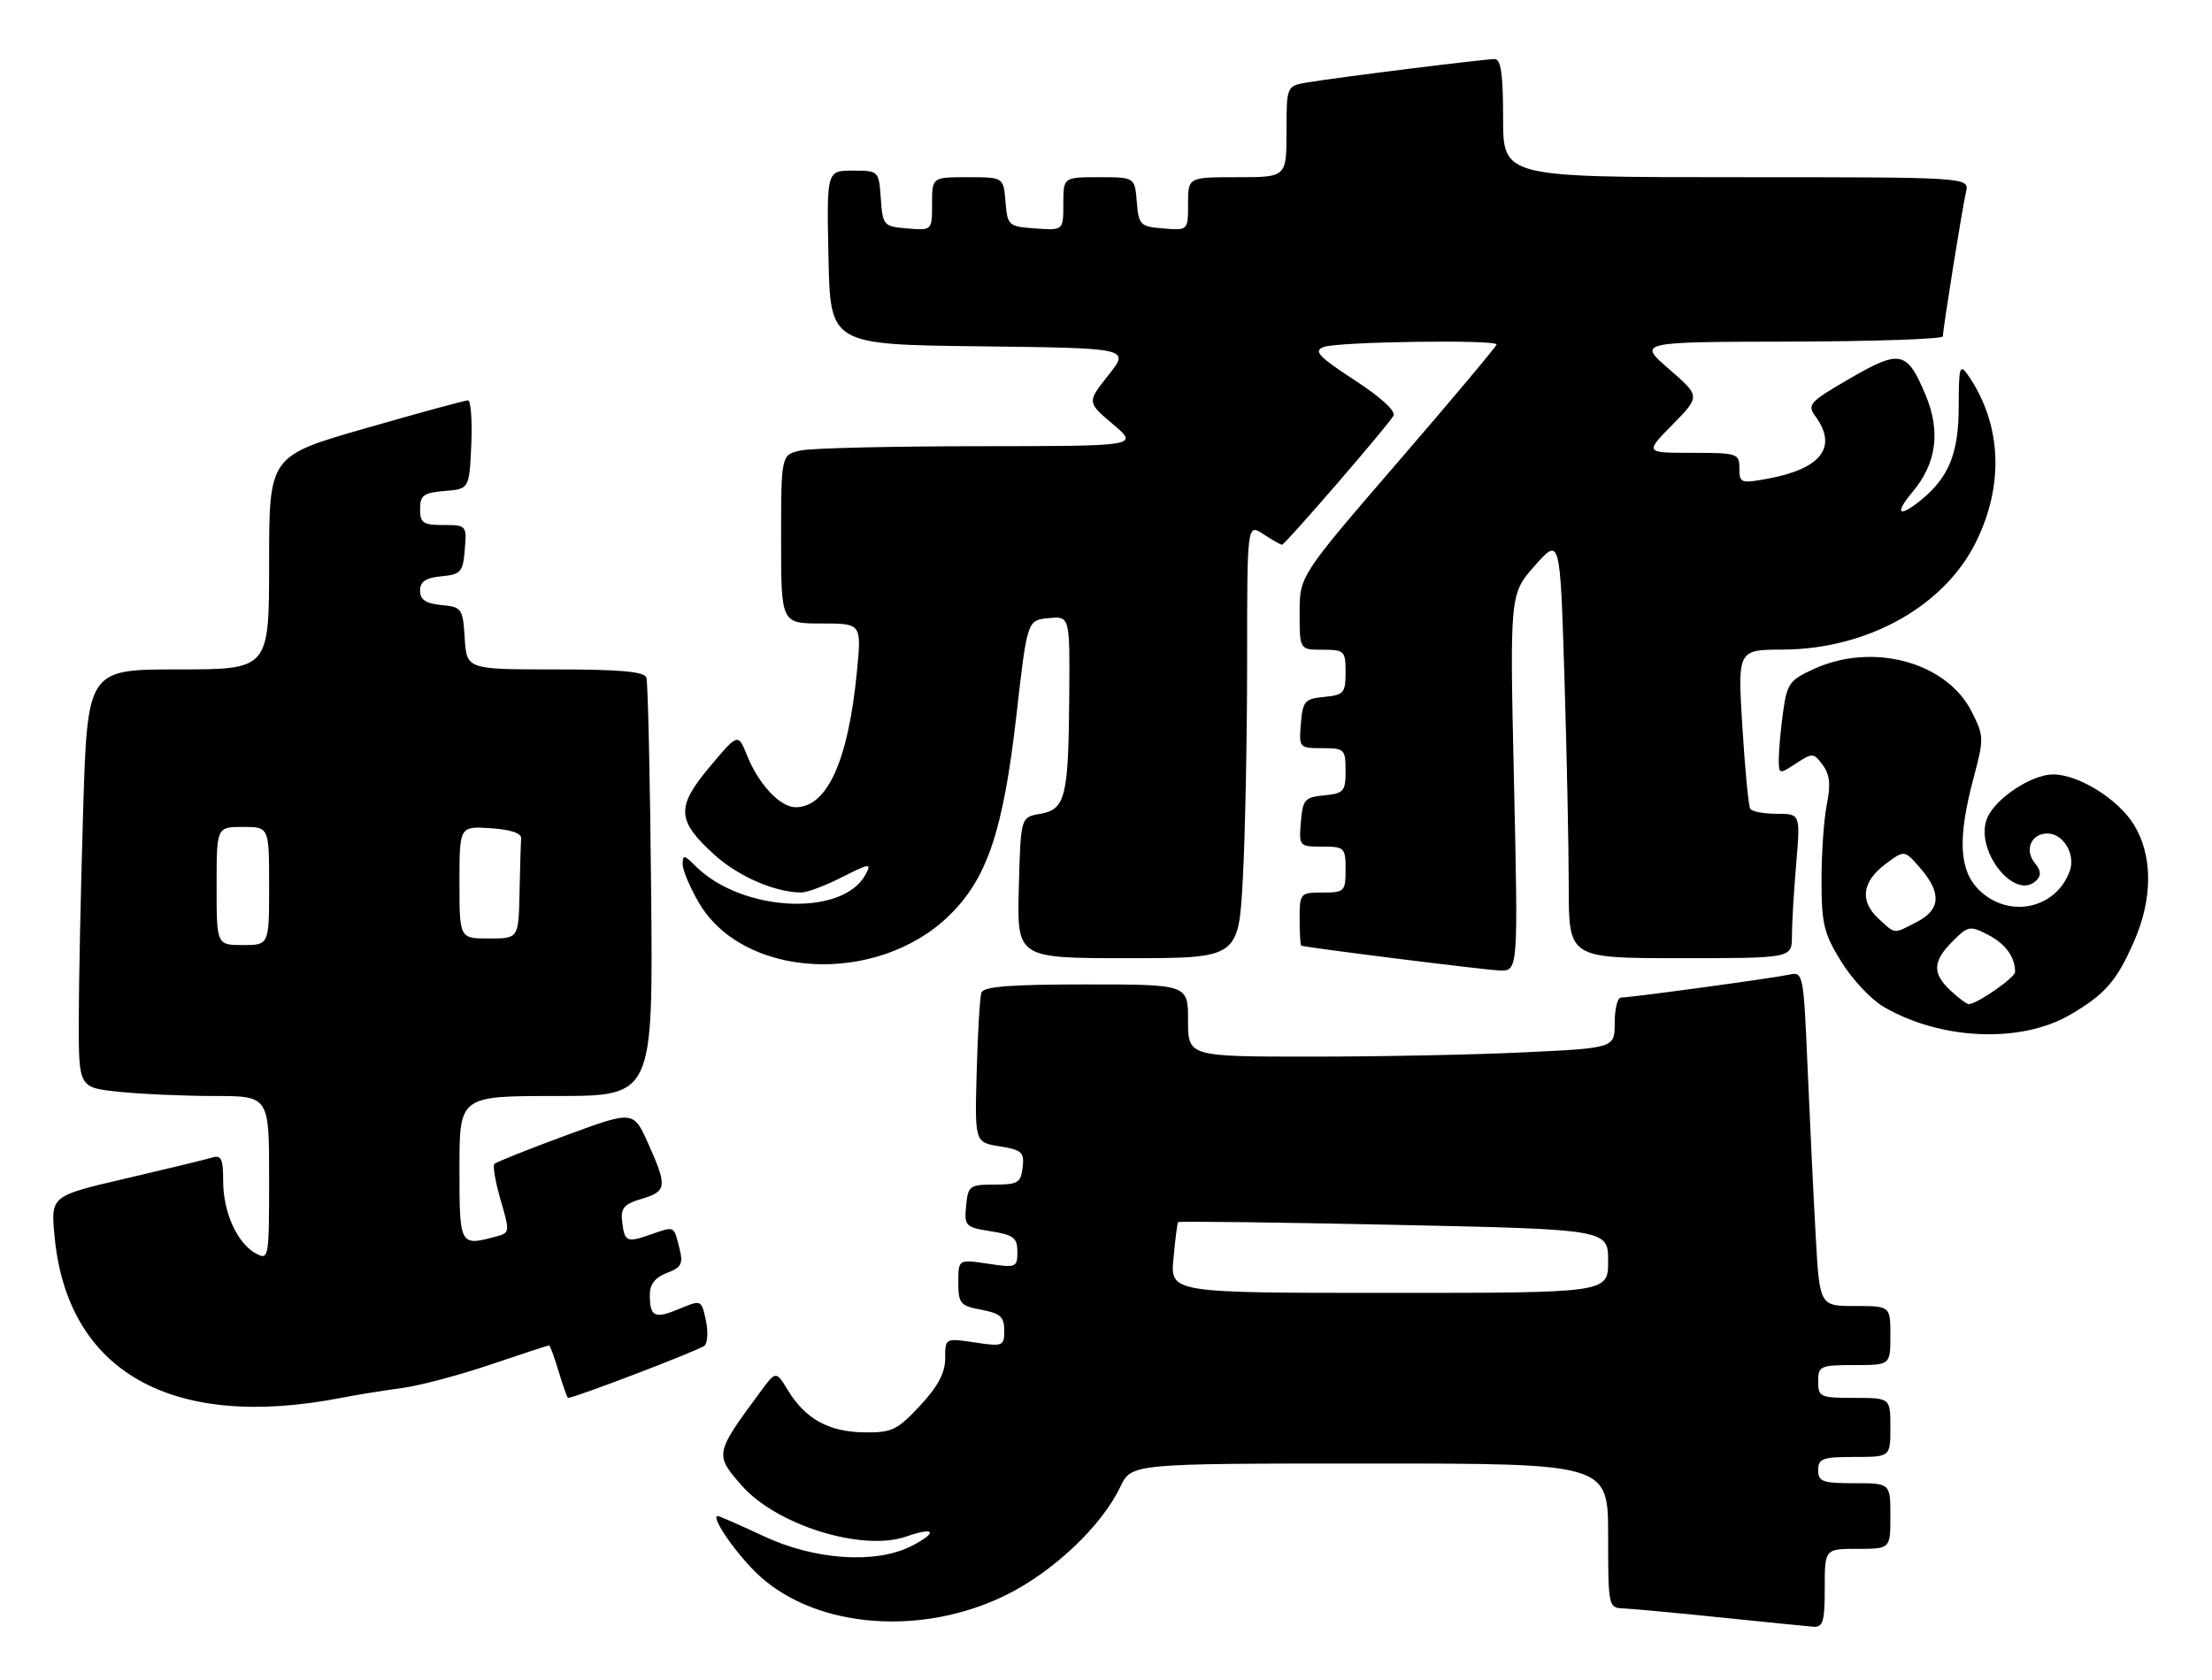<?xml version="1.0" encoding="UTF-8" standalone="no"?>
<!DOCTYPE svg PUBLIC "-//W3C//DTD SVG 1.1//EN" "http://www.w3.org/Graphics/SVG/1.1/DTD/svg11.dtd" >
<svg xmlns="http://www.w3.org/2000/svg" xmlns:xlink="http://www.w3.org/1999/xlink" version="1.1" viewBox="0 0 337 256">
 <g >
 <path fill="currentColor"
d=" M 278.00 242.00 C 278.00 236.00 278.00 236.00 283.00 236.00 C 288.00 236.00 288.00 236.00 288.00 231.00 C 288.00 226.00 288.00 226.00 282.50 226.00 C 277.67 226.00 277.00 225.76 277.00 224.00 C 277.00 222.24 277.67 222.00 282.50 222.00 C 288.00 222.00 288.00 222.00 288.00 217.50 C 288.00 213.00 288.00 213.00 282.50 213.00 C 277.30 213.00 277.00 212.86 277.00 210.50 C 277.00 208.14 277.30 208.00 282.50 208.00 C 288.00 208.00 288.00 208.00 288.00 203.50 C 288.00 199.00 288.00 199.00 282.61 199.00 C 277.22 199.00 277.22 199.00 276.62 188.25 C 276.29 182.34 275.74 170.87 275.39 162.76 C 274.78 148.39 274.71 148.03 272.63 148.50 C 270.24 149.03 248.47 152.00 246.97 152.00 C 246.43 152.00 246.00 153.73 246.00 155.84 C 246.00 159.69 246.00 159.69 232.34 160.34 C 224.83 160.71 210.20 161.00 199.84 161.00 C 181.00 161.00 181.00 161.00 181.00 155.50 C 181.00 150.00 181.00 150.00 165.47 150.00 C 153.93 150.00 149.83 150.32 149.52 151.25 C 149.28 151.94 148.96 157.35 148.80 163.28 C 148.50 174.06 148.50 174.06 152.30 174.67 C 155.69 175.21 156.07 175.56 155.80 177.89 C 155.53 180.22 155.07 180.50 151.50 180.50 C 147.72 180.50 147.48 180.68 147.19 183.73 C 146.89 186.80 147.07 186.99 150.94 187.61 C 154.42 188.16 155.00 188.61 155.00 190.74 C 155.00 193.12 154.81 193.20 150.50 192.55 C 146.00 191.88 146.00 191.88 146.00 195.39 C 146.00 198.62 146.29 198.96 149.50 199.57 C 152.39 200.11 153.00 200.66 153.00 202.72 C 153.00 205.12 152.81 205.20 148.50 204.55 C 144.00 203.88 144.00 203.88 144.00 206.98 C 144.00 209.19 142.90 211.25 140.16 214.20 C 136.67 217.93 135.87 218.31 131.62 218.25 C 126.25 218.17 122.71 216.21 120.06 211.87 C 118.22 208.84 118.22 208.84 115.77 212.17 C 108.90 221.47 108.87 221.64 112.99 226.34 C 118.32 232.41 131.38 236.46 138.08 234.12 C 142.45 232.60 142.96 233.45 138.93 235.54 C 133.51 238.34 124.17 237.74 116.35 234.07 C 112.73 232.38 109.59 231.00 109.36 231.00 C 108.12 231.00 112.42 237.15 115.80 240.20 C 124.57 248.12 140.49 249.34 153.23 243.06 C 160.47 239.50 167.83 232.53 170.68 226.55 C 172.37 223.00 172.37 223.00 208.69 223.00 C 245.00 223.00 245.00 223.00 245.00 234.00 C 245.00 244.72 245.06 245.00 247.25 245.07 C 248.49 245.12 255.12 245.73 262.00 246.44 C 268.88 247.15 275.29 247.79 276.25 247.87 C 277.74 247.98 278.00 247.10 278.00 242.00 Z  M 52.00 212.99 C 54.48 212.51 58.63 211.84 61.24 211.50 C 63.84 211.16 69.89 209.56 74.68 207.94 C 79.46 206.32 83.50 205.00 83.65 205.00 C 83.80 205.00 84.46 206.80 85.12 209.00 C 85.78 211.20 86.42 213.00 86.54 213.00 C 87.57 213.00 106.70 205.68 107.35 205.03 C 107.82 204.57 107.90 202.81 107.53 201.12 C 106.85 198.05 106.83 198.04 103.51 199.43 C 99.73 201.01 99.00 200.67 99.00 197.31 C 99.00 195.69 99.81 194.64 101.60 193.96 C 103.82 193.12 104.11 192.56 103.52 190.24 C 102.64 186.71 102.84 186.81 99.11 188.11 C 95.44 189.39 95.14 189.25 94.77 186.00 C 94.55 184.09 95.13 183.44 97.75 182.67 C 101.61 181.53 101.69 180.80 98.75 174.23 C 96.50 169.21 96.50 169.21 86.17 173.02 C 80.49 175.11 75.61 177.06 75.33 177.34 C 75.04 177.63 75.47 180.10 76.27 182.85 C 77.69 187.69 77.67 187.85 75.62 188.40 C 70.02 189.91 70.00 189.87 70.00 178.00 C 70.00 167.00 70.00 167.00 84.75 167.00 C 99.50 167.00 99.50 167.00 99.20 135.75 C 99.04 118.56 98.71 103.94 98.48 103.25 C 98.17 102.33 94.48 102.00 84.59 102.00 C 71.11 102.00 71.11 102.00 70.80 97.25 C 70.51 92.70 70.37 92.49 67.25 92.19 C 64.85 91.96 64.00 91.38 64.00 90.00 C 64.00 88.62 64.85 88.04 67.25 87.81 C 70.22 87.53 70.53 87.17 70.81 83.75 C 71.12 80.06 71.06 80.00 67.56 80.00 C 64.45 80.00 64.00 79.69 64.00 77.56 C 64.00 75.46 64.53 75.08 67.75 74.81 C 71.50 74.50 71.50 74.50 71.80 67.75 C 71.96 64.04 71.73 61.00 71.30 61.00 C 70.86 61.00 63.86 62.91 55.75 65.24 C 41.00 69.47 41.00 69.47 41.00 85.74 C 41.00 102.00 41.00 102.00 27.16 102.00 C 13.32 102.00 13.32 102.00 12.66 123.75 C 12.30 135.71 12.00 150.05 12.00 155.61 C 12.00 165.72 12.00 165.72 18.15 166.36 C 21.53 166.71 28.05 167.00 32.65 167.00 C 41.00 167.00 41.00 167.00 41.00 179.54 C 41.00 191.74 40.95 192.04 39.01 191.01 C 36.15 189.47 34.00 184.74 34.00 179.98 C 34.00 176.52 33.72 175.95 32.25 176.40 C 31.29 176.69 25.38 178.12 19.12 179.58 C 7.73 182.23 7.73 182.23 8.31 188.37 C 10.25 209.04 26.19 218.03 52.00 212.99 Z  M 315.42 154.60 C 320.70 151.51 322.45 149.51 325.08 143.55 C 328.00 136.95 328.00 130.36 325.09 125.64 C 322.68 121.74 316.65 118.00 312.79 118.00 C 309.56 118.01 304.17 121.53 302.81 124.52 C 300.62 129.32 306.93 137.47 310.26 134.14 C 311.00 133.40 310.94 132.63 310.05 131.56 C 308.37 129.54 309.42 127.00 311.93 127.00 C 314.34 127.00 316.24 130.16 315.34 132.68 C 313.26 138.54 305.96 140.05 301.45 135.55 C 298.46 132.55 298.24 127.69 300.67 118.56 C 302.28 112.51 302.27 112.14 300.36 108.39 C 296.54 100.88 285.34 97.84 276.40 101.91 C 272.64 103.61 272.25 104.15 271.65 108.52 C 271.29 111.14 271.00 114.35 271.00 115.66 C 271.00 118.00 271.05 118.02 273.62 116.33 C 276.13 114.69 276.31 114.70 277.69 116.56 C 278.76 117.99 278.93 119.54 278.33 122.50 C 277.88 124.70 277.51 129.91 277.51 134.08 C 277.51 140.77 277.86 142.24 280.52 146.53 C 282.17 149.21 285.07 152.30 286.95 153.40 C 295.68 158.50 307.89 159.01 315.42 154.60 Z  M 230.66 119.25 C 230.01 90.50 230.01 90.50 233.84 86.18 C 237.68 81.86 237.68 81.86 238.34 103.09 C 238.70 114.77 239.00 129.20 239.00 135.16 C 239.00 146.00 239.00 146.00 256.00 146.00 C 273.00 146.00 273.00 146.00 273.00 142.65 C 273.00 140.81 273.29 135.86 273.65 131.65 C 274.29 124.00 274.29 124.00 270.71 124.00 C 268.73 124.00 266.91 123.66 266.65 123.24 C 266.39 122.82 265.85 117.19 265.45 110.74 C 264.73 99.00 264.73 99.00 271.61 98.98 C 284.41 98.93 296.12 92.45 300.98 82.71 C 305.41 73.87 304.95 64.48 299.75 57.05 C 298.58 55.38 298.41 55.98 298.41 61.93 C 298.41 69.06 296.93 72.73 292.62 76.23 C 289.26 78.96 288.58 78.28 291.37 74.97 C 295.02 70.63 295.69 65.76 293.38 60.23 C 290.55 53.44 289.52 53.21 281.83 57.67 C 275.64 61.26 275.28 61.66 276.59 63.45 C 279.99 68.10 277.49 71.41 269.45 72.91 C 265.20 73.70 265.00 73.63 265.00 71.37 C 265.00 69.10 264.71 69.00 257.79 69.00 C 250.58 69.00 250.58 69.00 254.82 64.69 C 259.05 60.37 259.05 60.37 254.28 56.24 C 249.50 52.10 249.50 52.10 272.75 52.05 C 285.54 52.02 296.00 51.66 296.00 51.25 C 296.01 50.09 298.94 31.78 299.52 29.25 C 300.04 27.00 300.04 27.00 264.52 27.00 C 229.00 27.00 229.00 27.00 229.00 18.00 C 229.00 11.31 228.67 9.00 227.71 9.00 C 226.15 9.00 203.83 11.78 199.25 12.55 C 196.00 13.09 196.00 13.09 196.00 20.05 C 196.00 27.00 196.00 27.00 188.50 27.00 C 181.00 27.00 181.00 27.00 181.00 31.06 C 181.00 35.12 181.00 35.12 177.25 34.81 C 173.70 34.52 173.48 34.30 173.19 30.75 C 172.88 27.00 172.88 27.00 167.44 27.00 C 162.00 27.00 162.00 27.00 162.00 31.06 C 162.00 35.11 162.00 35.11 157.75 34.81 C 153.62 34.51 153.49 34.39 153.19 30.75 C 152.88 27.00 152.88 27.00 147.44 27.00 C 142.00 27.00 142.00 27.00 142.00 31.06 C 142.00 35.12 142.00 35.12 138.25 34.81 C 134.61 34.51 134.49 34.38 134.19 30.25 C 133.89 26.02 133.87 26.00 129.91 26.00 C 125.94 26.00 125.94 26.00 126.22 39.25 C 126.50 52.50 126.50 52.50 149.32 52.77 C 172.14 53.04 172.14 53.04 168.87 57.16 C 165.60 61.29 165.60 61.29 169.55 64.63 C 173.50 67.97 173.50 67.97 149.38 67.99 C 136.11 67.99 123.84 68.28 122.13 68.62 C 119.00 69.25 119.00 69.25 119.00 82.12 C 119.00 95.00 119.00 95.00 125.13 95.00 C 131.26 95.00 131.26 95.00 130.56 102.25 C 129.25 115.87 126.05 123.00 121.22 123.00 C 118.86 123.00 115.58 119.51 113.81 115.10 C 112.44 111.70 112.44 111.70 108.11 116.86 C 102.96 123.02 103.08 125.03 108.92 130.31 C 112.52 133.56 118.11 135.98 122.08 135.99 C 122.95 136.00 125.74 134.95 128.28 133.66 C 132.53 131.51 132.82 131.48 131.87 133.25 C 128.38 139.76 112.98 138.98 105.95 131.95 C 104.25 130.25 104.00 130.21 104.00 131.66 C 104.00 132.58 105.12 135.23 106.49 137.57 C 113.27 149.15 133.59 150.19 144.58 139.53 C 150.40 133.88 152.84 126.61 154.85 109.00 C 156.50 94.50 156.50 94.50 159.75 94.19 C 163.00 93.87 163.00 93.87 162.90 106.19 C 162.78 121.49 162.32 123.34 158.46 124.01 C 155.50 124.52 155.50 124.52 155.22 135.26 C 154.93 146.00 154.93 146.00 171.81 146.00 C 188.69 146.00 188.69 146.00 189.35 133.84 C 189.71 127.16 190.00 112.25 190.00 100.73 C 190.00 79.77 190.00 79.77 192.46 81.38 C 193.82 82.27 195.10 83.00 195.32 83.00 C 195.77 83.00 211.27 65.07 212.29 63.36 C 212.71 62.67 210.40 60.54 206.37 57.92 C 200.90 54.35 200.08 53.48 201.63 52.88 C 203.70 52.06 228.00 51.71 228.00 52.49 C 228.00 52.76 221.25 60.81 213.00 70.37 C 198.00 87.76 198.00 87.76 198.00 93.38 C 198.00 99.00 198.00 99.00 201.50 99.00 C 204.82 99.00 205.00 99.18 205.00 102.44 C 205.00 105.58 204.73 105.90 201.75 106.19 C 198.78 106.47 198.47 106.83 198.19 110.25 C 197.88 113.94 197.94 114.00 201.44 114.00 C 204.83 114.00 205.00 114.16 205.00 117.44 C 205.00 120.58 204.73 120.90 201.75 121.19 C 198.78 121.47 198.47 121.83 198.19 125.25 C 197.88 128.94 197.94 129.00 201.44 129.00 C 204.84 129.00 205.00 129.16 205.00 132.50 C 205.00 135.83 204.83 136.00 201.50 136.00 C 198.08 136.00 198.00 136.10 198.00 140.00 C 198.00 142.20 198.11 144.04 198.25 144.09 C 199.05 144.39 225.99 147.77 228.40 147.87 C 231.30 148.00 231.30 148.00 230.66 119.25 Z  M 178.78 191.75 C 179.04 188.86 179.36 186.37 179.49 186.22 C 179.63 186.06 194.42 186.25 212.37 186.63 C 245.00 187.32 245.00 187.32 245.00 192.16 C 245.00 197.00 245.00 197.00 211.65 197.00 C 178.29 197.00 178.29 197.00 178.78 191.75 Z  M 33.00 135.00 C 33.00 126.00 33.00 126.00 37.00 126.00 C 41.00 126.00 41.00 126.00 41.00 135.00 C 41.00 144.00 41.00 144.00 37.00 144.00 C 33.00 144.00 33.00 144.00 33.00 135.00 Z  M 70.00 134.45 C 70.00 125.89 70.00 125.89 74.75 126.20 C 77.79 126.39 79.46 126.95 79.40 127.75 C 79.34 128.44 79.23 132.15 79.15 136.00 C 79.00 143.00 79.00 143.00 74.50 143.00 C 70.00 143.00 70.00 143.00 70.00 134.45 Z  M 297.19 150.96 C 294.35 148.32 294.43 146.48 297.49 143.42 C 299.83 141.07 300.14 141.02 302.87 142.43 C 305.54 143.81 307.00 145.81 307.00 148.10 C 307.00 148.96 301.20 152.99 299.94 153.00 C 299.63 153.00 298.39 152.08 297.19 150.96 Z  M 286.13 139.91 C 283.28 137.25 283.70 134.29 287.33 131.60 C 290.16 129.50 290.16 129.50 292.58 132.31 C 295.82 136.06 295.66 138.61 292.05 140.47 C 288.40 142.36 288.81 142.40 286.13 139.91 Z "/>
</g>
</svg>